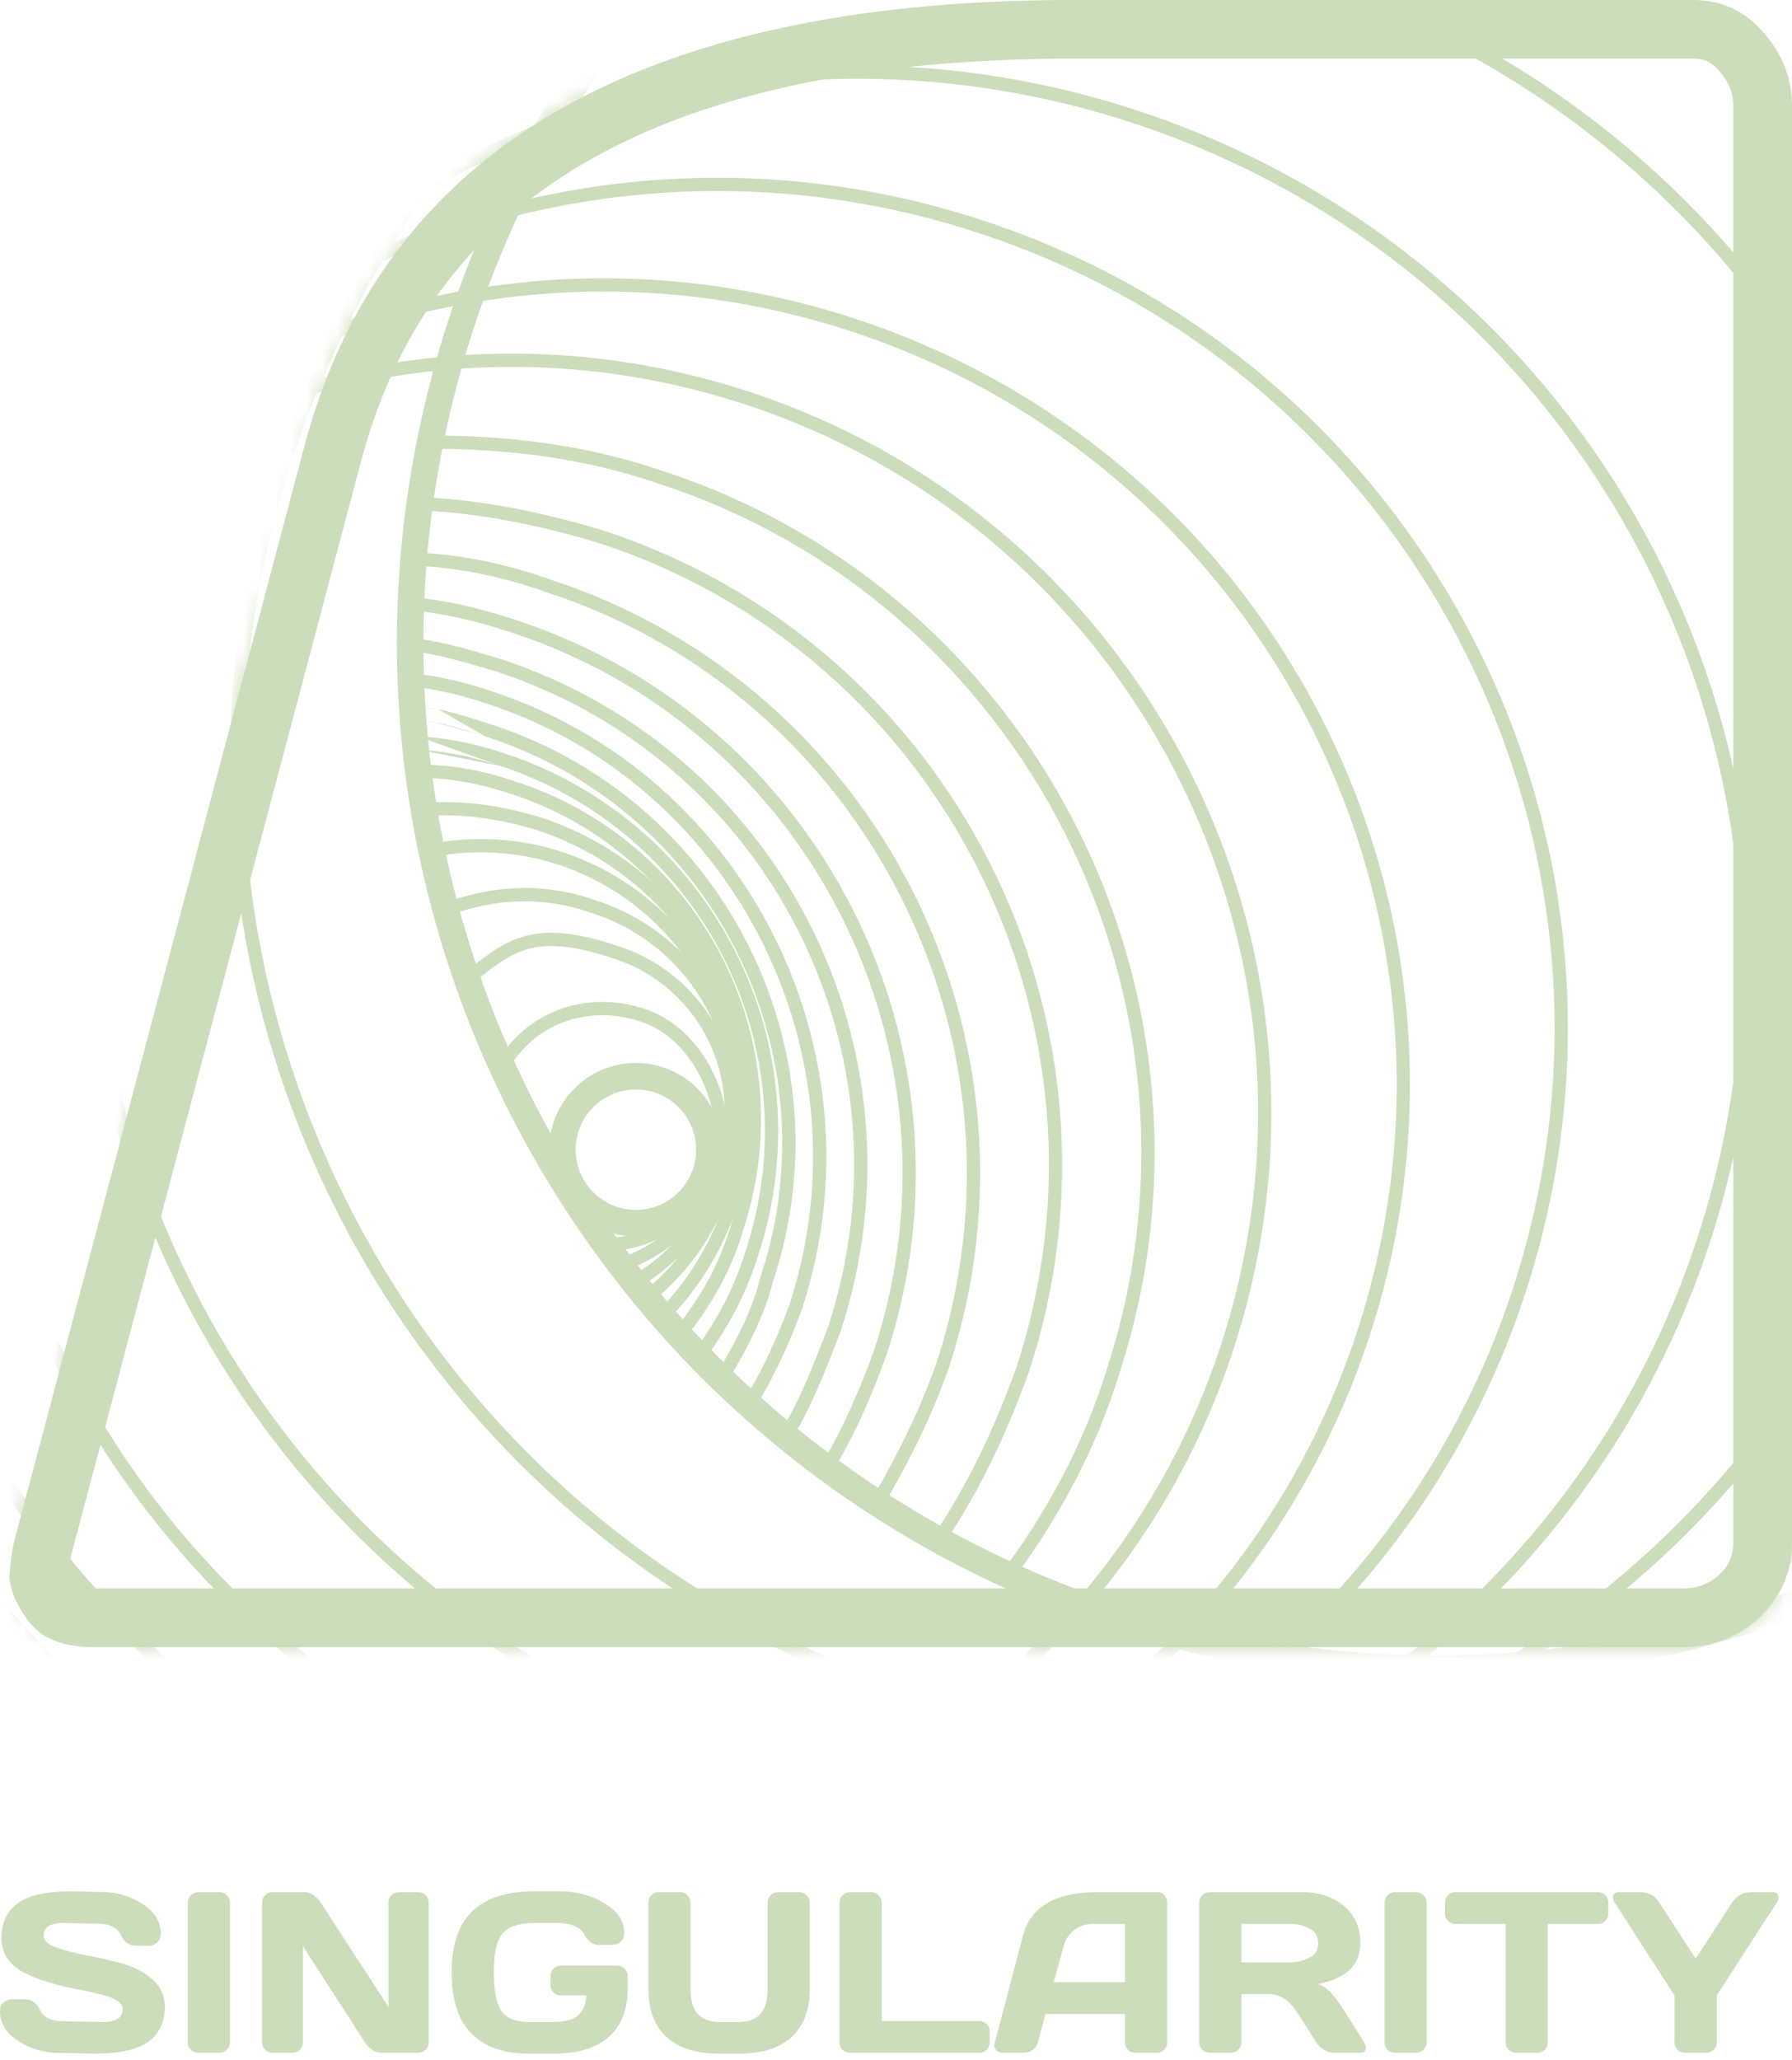 <svg width="114" height="131" fill="none" xmlns="http://www.w3.org/2000/svg"><path fill-rule="evenodd" clip-rule="evenodd" d="M19.334 28.49.9 98.034a13.23 13.23 0 0 0-.294 2.191c0 .828.416 1.802 1.248 2.922.833 1.072 2.204 1.607 4.113 1.607h101.056c1.909 0 3.55-.633 4.92-1.899 1.371-1.315 2.057-2.922 2.057-4.821V6.794c0-1.802-.612-3.385-1.836-4.749C110.989.682 109.495 0 107.684 0H68.099C40.583.049 24.328 9.545 19.334 28.49ZM68.102 3.732c-13.382.024-23.595 2.353-30.95 6.649-7.236 4.227-11.954 10.5-14.21 19.06l-.002.005-18.417 69.48c-.068.31-.129.705-.17 1.194.062.14.19.38.44.724a.497.497 0 0 0 .072.033c.145.057.48.146 1.102.146h101.056c.982 0 1.705-.288 2.362-.885.62-.604.883-1.234.883-2.104V6.794c0-.865-.26-1.564-.881-2.256l-.025-.028-.025-.029c-.461-.535-.92-.75-1.653-.75H68.102ZM4.777 100.834l.006.005-.006-.005Z" fill="#CBDDBB"/><path d="M0 127.932c0-.28.083-.479.25-.598.165-.123.327-.185.483-.185h.847c.428 0 .753.233.976.698.223.465.724.698 1.502.698l2.492.049c.835 0 1.252-.273 1.252-.818 0-.413-.51-.738-1.53-.976a32.22 32.22 0 0 0-1.51-.32 18.195 18.195 0 0 1-1.644-.406 10.203 10.203 0 0 1-1.495-.569 2.973 2.973 0 0 1-1.11-.897 2.239 2.239 0 0 1-.42-1.353c0-.954.339-1.687 1.018-2.2.678-.517 1.846-.776 3.502-.776l1.808.043c.973 0 1.849.252 2.627.755.783.498 1.175 1.122 1.175 1.872 0 .28-.083.482-.25.605-.165.123-.324.185-.476.185H8.65c-.428 0-.753-.232-.976-.698-.223-.469-.723-.704-1.502-.704l-2.143-.043c-.835 0-1.253.273-1.253.819 0 .299.264.543.79.733.532.19 1.173.358 1.923.505.754.143 1.511.316 2.27.52.76.204 1.403.541 1.93 1.011.532.465.797 1.046.797 1.744 0 .954-.341 1.69-1.025 2.207-.678.513-1.844.769-3.495.769l-2.157-.043c-.973 0-1.851-.249-2.634-.747-.783-.503-1.175-1.13-1.175-1.88ZM11.946 129.89v-8.877c0-.186.066-.345.2-.477a.651.651 0 0 1 .476-.2h1.324c.195 0 .356.067.484.2.133.132.2.291.2.477v8.863a.64.64 0 0 1-.207.477.663.663 0 0 1-.477.192h-1.324a.678.678 0 0 1-.477-.185.628.628 0 0 1-.2-.47ZM16.673 129.876v-8.863a.66.66 0 0 1 .192-.477.628.628 0 0 1 .47-.2h2.093c.166 0 .342.067.527.2.185.132.337.291.455.477l4.3 6.613v-6.628c0-.185.064-.341.192-.47a.663.663 0 0 1 .477-.192h1.225a.64.64 0 0 1 .47.192c.133.129.2.29.2.485v8.863a.651.651 0 0 1-.2.477.64.64 0 0 1-.47.192H24.24c-.185 0-.375-.064-.57-.192a1.58 1.58 0 0 1-.462-.477l-3.937-6.108v6.108a.651.651 0 0 1-.2.477.64.64 0 0 1-.469.192H17.35a.663.663 0 0 1-.477-.192.652.652 0 0 1-.2-.477ZM33.623 130.602c-1.575 0-2.786-.425-3.63-1.274-.84-.85-1.26-2.148-1.26-3.895 0-1.751.439-3.046 1.316-3.887.883-.844 2.205-1.267 3.966-1.267h1.587c1.05 0 1.994.252 2.834.755.845.498 1.267 1.122 1.267 1.872 0 .28-.083.482-.25.605a.834.834 0 0 1-.483.178h-.847c-.409 0-.734-.232-.976-.697-.242-.465-.84-.698-1.794-.698h-1.267c-1.04 0-1.744.223-2.114.669-.37.446-.556 1.267-.556 2.463 0 1.196.166 2.025.499 2.485.332.456.925.683 1.78.683h1.459c.764 0 1.31-.144 1.637-.434.328-.294.496-.714.506-1.26h-1.61a.663.663 0 0 1-.476-.192.664.664 0 0 1-.192-.477v-.555c0-.186.064-.342.192-.47a.651.651 0 0 1 .477-.2h3.573c.186 0 .342.067.47.2.133.128.2.284.2.47v.79c0 1.329-.399 2.351-1.196 3.068-.798.712-1.968 1.068-3.51 1.068h-1.602ZM41.248 126.508v-5.495a.668.668 0 0 1 .683-.677h1.331c.18 0 .337.067.47.2.133.132.2.291.2.477v5.51c0 .697.151 1.217.455 1.559.309.341.783.512 1.424.512h1.14c.64 0 1.112-.171 1.416-.512.308-.342.463-.862.463-1.559v-5.51a.66.66 0 0 1 .192-.477.65.65 0 0 1 .477-.2h1.324c.194 0 .358.067.491.2.133.132.2.291.2.477v5.495c0 1.301-.383 2.309-1.147 3.026-.764.712-1.88 1.068-3.346 1.068H45.74c-1.471 0-2.59-.356-3.353-1.068-.76-.717-1.14-1.725-1.14-3.026ZM53.407 129.89v-8.863c0-.195.067-.359.2-.491a.651.651 0 0 1 .476-.2h1.339c.185 0 .342.067.47.2.133.132.199.296.199.491v7.503h6.2c.186 0 .342.067.47.2.133.132.2.291.2.477v.669a.651.651 0 0 1-.2.477.64.64 0 0 1-.47.192h-8.208a.678.678 0 0 1-.477-.185.628.628 0 0 1-.199-.47ZM63.288 129.89l1.787-6.777c.484-1.847 2.06-2.772 4.727-2.777h3.837c.176 0 .32.067.435.2a.671.671 0 0 1 .178.462v8.892a.628.628 0 0 1-.2.47.678.678 0 0 1-.477.185h-1.338a.671.671 0 0 1-.484-.185.67.67 0 0 1-.185-.484v-1.794h-5.062l-.477 1.794a.855.855 0 0 1-.32.484.872.872 0 0 1-.527.185h-1.403c-.185 0-.317-.052-.398-.157-.08-.109-.121-.204-.121-.284.005-.081.014-.152.028-.214Zm3.745-3.823h4.535v-3.716h-2.03c-.455 0-.853.13-1.195.391a1.888 1.888 0 0 0-.684 1.04l-.626 2.285ZM86.888 130.239c0 .204-.121.306-.363.306h-1.709c-.18 0-.38-.064-.598-.192a1.482 1.482 0 0 1-.49-.477l-1.211-1.894c-.498-.778-1.101-1.167-1.808-1.167h-1.737v3.061a.651.651 0 0 1-.2.477.64.64 0 0 1-.47.192h-1.338a.663.663 0 0 1-.477-.192.651.651 0 0 1-.2-.477v-8.863a.66.66 0 0 1 .193-.477.628.628 0 0 1 .47-.2h5.873c1.087 0 1.977.292 2.67.876.697.584 1.046 1.371 1.046 2.363 0 1.382-.895 2.248-2.684 2.599.285.104.548.285.79.541.243.251.52.619.833 1.103l1.296 2.058a.746.746 0 0 1 .114.363Zm-7.916-5.439h3.032c.49 0 .919-.097 1.289-.292.375-.195.562-.505.562-.933 0-.427-.187-.738-.562-.932-.37-.195-.8-.292-1.289-.292h-3.032v2.449ZM88.077 129.89v-8.877c0-.186.066-.345.2-.477a.651.651 0 0 1 .476-.2h1.324c.195 0 .356.067.484.2.133.132.2.291.2.477v8.863a.64.64 0 0 1-.207.477.663.663 0 0 1-.477.192h-1.324a.678.678 0 0 1-.477-.185.628.628 0 0 1-.2-.47ZM91.928 121.682v-.669a.659.659 0 0 1 .677-.677h9.034a.657.657 0 0 1 .676.677v.669a.657.657 0 0 1-.192.484.672.672 0 0 1-.484.185h-3.175v7.539a.628.628 0 0 1-.2.47.653.653 0 0 1-.47.185H96.45a.678.678 0 0 1-.477-.185.64.64 0 0 1-.192-.47v-7.539h-3.175a.671.671 0 0 1-.484-.185.657.657 0 0 1-.193-.484ZM102.607 120.678c0-.228.123-.342.37-.342h1.353c.536 0 .949.226 1.238.677l2.307 3.552 2.299-3.552c.295-.451.708-.677 1.239-.677h1.36c.242 0 .363.114.363.342a.63.63 0 0 1-.114.335l-3.809 5.887v2.99a.627.627 0 0 1-.199.47.654.654 0 0 1-.47.185h-1.338a.679.679 0 0 1-.477-.185.628.628 0 0 1-.2-.47v-2.99l-3.801-5.887a.604.604 0 0 1-.121-.335Z" fill="#CBDDBB"/><mask id="a" style="mask-type:alpha" maskUnits="userSpaceOnUse" x="0" y="0" width="114" height="105"><path fill-rule="evenodd" clip-rule="evenodd" d="M19.334 28.49.9 98.034a13.23 13.23 0 0 0-.294 2.191c0 .828.416 1.802 1.248 2.922.833 1.072 2.204 1.607 4.113 1.607h14.074v.001h85.315v-.001h1.667c1.909 0 3.55-.633 4.92-1.899 1.371-1.315 2.057-2.922 2.057-4.821V6.794c0-1.802-.612-3.385-1.836-4.749C110.989.682 109.495 0 107.684 0H68.099C40.583.049 24.328 9.545 19.334 28.49Z" fill="#CBDDBB"/></mask><g mask="url(#a)" fill-rule="evenodd" clip-rule="evenodd" fill="#CBDDBB"><path d="M36.856 71.8a3.83 3.83 0 1 0 7.194 2.633 3.83 3.83 0 0 0-7.194-2.632Zm1.7 6.498a5.517 5.517 0 1 1 3.793-10.362 5.517 5.517 0 0 1-3.792 10.362Z"/><path d="M31.756 67.335c1.981-3.17 5.744-4.346 9.277-3.168 2.106.702 3.631 2.445 4.482 4.366.849 1.914 1.064 4.088.454 5.717-1.18 3.145-4.135 5.321-7.5 5.321v-.843c2.992 0 5.646-1.937 6.71-4.774.511-1.363.353-3.302-.435-5.08-.784-1.77-2.157-3.3-3.977-3.906-3.197-1.066-6.538.002-8.296 2.814l-.715-.447Z"/><path d="M33.493 59.51c1.494-.38 3.317-.212 6.06.734 5.637 1.943 8.752 8.163 6.805 13.81l-.002.002c-1.162 3.293-3.686 5.828-6.815 6.805l-.251-.805c2.853-.891 5.189-3.216 6.27-6.28 1.791-5.195-1.076-10.94-6.282-12.735-2.678-.923-4.314-1.035-5.577-.714-1.232.313-2.166 1.047-3.426 2.038l-.133.105-.521-.664.188-.148c1.209-.952 2.274-1.79 3.684-2.149Z"/><path d="M37.866 57.25c7.329 2.319 11.184 10.228 8.676 17.366-1.155 3.274-3.468 5.976-6.368 7.523l-.397-.744c2.708-1.445 4.882-3.977 5.97-7.06 2.352-6.694-1.268-14.111-8.142-16.282l-.007-.002-.006-.003c-3.074-1.085-6.15-.907-9.06.184l-.296-.79c3.07-1.15 6.35-1.348 9.63-.192Z"/><path d="M27.359 53.686c2.694-.577 5.86-.392 8.64.575 8.812 3.065 13.419 12.456 10.546 21.089-.966 3.276-3.082 5.961-5.567 7.873l-.514-.669c2.373-1.825 4.368-4.372 5.273-7.45l.003-.007.002-.007c2.73-8.19-1.636-17.116-10.02-20.032-2.638-.918-5.646-1.091-8.186-.547l-.177-.825Z"/><path d="M27.043 51.06c2.495-.191 4.98.194 7.447.953l.01.003c10.312 3.437 15.858 14.518 12.417 24.65-.955 2.865-2.485 5.352-4.588 7.456l-.596-.597c2.009-2.01 3.47-4.383 4.384-7.126l.001-.002c3.288-9.682-2.007-20.285-11.88-23.58-2.392-.735-4.767-1.097-7.13-.915l-.066-.841Z"/><path d="M26.707 48.63c2.114 0 4.068.385 6.305 1.143l-.135.4.135-.4a22.55 22.55 0 0 1 14.29 28.378c-.768 2.68-2.107 4.972-3.817 7.061l-.652-.534c1.654-2.022 2.93-4.215 3.66-6.766l.001-.007.003-.006a21.706 21.706 0 0 0-13.755-27.327c-2.173-.736-4.035-1.1-6.034-1.1v-.843Z"/><path d="M26.46 46.79c1.746.172 3.18.314 5.61 1.112 13.306 4.372 20.532 18.63 16.161 31.936-.764 2.482-1.91 4.579-3.425 6.664l-.683-.496c1.475-2.028 2.572-4.043 3.303-6.42l.003-.007c4.227-12.865-2.756-26.648-15.622-30.875m-5.346-1.915-.275-.027.274.027Zm-.275-.027-.084.84.084-.84Zm-.084.84.273.026-.273-.027Zm.273.026c1.73.172 3.09.307 5.432 1.076l-5.432-1.076Z"/><path d="M27.879 45.108c.642.123 1.506.364 3.255.924 14.8 4.744 22.961 20.678 18.037 35.48-.578 2.3-1.726 4.397-2.848 6.268l-.723-.434c1.118-1.864 2.212-3.876 2.756-6.055l.004-.016.005-.015c4.786-14.358-3.129-29.822-17.488-34.424m-2.998-1.728c-.416-.079-.75-.109-1.156-.145l1.156.145Zm-1.156-.145c-.212-.019-.444-.04-.719-.07l.72.07Zm-.719-.07-.093.838.093-.838Zm-.093.838c.323.036.573.058.788.077l-.788-.077Zm.788.077c.374.033.645.057 1.022.129l-1.022-.129Zm1.022.129c.586.111 1.404.338 3.156.899l-3.156-.899Z"/><path d="M26.375 42.837c1.72.191 3.245.573 4.947 1.14 16.113 5.309 25.017 22.933 19.711 39.23l-.002.007-.002.006c-.756 2.077-1.701 4.159-2.84 6.055l-.723-.434c1.104-1.84 2.027-3.868 2.767-5.902 5.159-15.857-3.51-33-19.175-38.16l-.002-.001c-1.663-.554-3.129-.92-4.774-1.103l.093-.838Z"/><path d="m31.848 41.91.034.01c17.794 5.868 27.45 24.988 21.58 42.783l-.002.01-.013.032c-.928 2.414-1.876 4.877-3.207 6.97l-.712-.453c1.28-2.012 2.2-4.397 3.137-6.833 5.715-17.347-3.696-35.983-21.041-41.706-1.878-.563-3.706-1.11-5.342-1.292l.093-.838c1.721.191 3.62.76 5.473 1.316Z"/><path d="M26.172 37.975c2.288.19 4.566.761 6.828 1.515 19.29 6.43 29.69 27.232 23.45 46.52l-.002.006-.002.006c-.94 2.632-2.074 5.28-3.59 7.744l-.719-.442c1.474-2.395 2.583-4.98 3.512-7.58 6.094-18.849-4.07-39.172-22.916-45.453-2.225-.742-4.433-1.293-6.631-1.476l.07-.84Z"/><path d="M35.06 36.874c20.784 6.805 32.118 29.288 25.316 50.071l-.003.01c-1.133 3.21-2.642 6.227-4.336 9.05l-.723-.434c1.67-2.785 3.152-5.749 4.262-8.893 6.655-20.342-4.442-42.348-24.783-49.005l-.01-.003c-2.584-.923-5.164-1.475-7.74-1.66l.06-.84c2.655.19 5.308.758 7.958 1.704Z"/><path d="M26.912 31.619c3.78.189 7.554.944 11.317 2.073l.008.003C60.521 40.87 72.793 65.04 65.43 87.322l-.002.006-.002.006c-1.504 4.136-3.39 8.1-5.85 11.507l-.684-.494c2.4-3.322 4.252-7.208 5.74-11.295 7.212-21.836-4.816-45.52-26.648-52.553-3.714-1.114-7.417-1.853-11.113-2.038l.042-.842Z"/><path d="M42.162 29.956c23.776 7.739 36.792 33.587 29.058 57.36-1.511 4.912-3.966 9.441-6.983 13.401l-.671-.511c2.964-3.89 5.37-8.334 6.85-13.142l.001-.006c7.594-23.336-5.187-48.709-28.52-56.3l-.007-.003c-4.803-1.663-9.801-2.22-14.63-2.22v-.844c4.89 0 9.986.564 14.902 2.265Z"/><path d="M-12.875 57.23c-7.485 25.107 6.8 51.528 31.908 59.013 25.107 7.484 51.527-6.801 59.012-31.908 7.485-25.107-6.801-51.528-31.908-59.012-25.107-7.485-51.527 6.8-59.012 31.907Zm31.667 59.821c-25.554-7.618-40.093-34.508-32.475-60.062 7.617-25.553 34.508-40.093 60.061-32.475 25.553 7.618 40.093 34.509 32.475 60.062-7.617 25.553-34.508 40.093-60.061 32.475Z"/><path d="M-9.763 54.073c-8.236 26.605 6.656 54.849 33.26 63.085 26.606 8.236 54.85-6.656 63.086-33.261 8.235-26.605-6.656-54.85-33.261-63.085-26.605-8.236-54.85 6.656-63.085 33.26Zm33.011 63.891c-27.05-8.374-42.19-37.09-33.817-64.14 8.373-27.05 37.09-42.191 64.14-33.818 27.05 8.374 42.191 37.09 33.817 64.14-8.373 27.051-37.09 42.191-64.14 33.818Z"/><path d="M-5.118 49.387c-8.84 28.039 6.722 57.935 34.761 66.776 28.039 8.841 57.936-6.723 66.776-34.761 8.841-28.04-6.722-57.936-34.761-66.776-28.039-8.84-57.936 6.722-66.776 34.761Zm34.508 67.58c-28.484-8.98-44.293-39.35-35.313-67.834C3.058 20.65 33.428 4.841 61.911 13.821c28.483 8.98 44.293 39.351 35.313 67.834-8.981 28.483-39.351 44.293-67.835 35.312Z"/><path d="M.982 44.153c-9.44 29.581 6.887 61.215 36.468 70.655 29.582 9.441 61.215-6.886 70.656-36.468 9.441-29.581-6.887-61.215-36.468-70.656C42.056-1.756 10.423 14.571.982 44.153Zm36.212 71.459C7.168 106.03-9.404 73.922.178 43.896 9.761 13.871 41.87-2.702 71.894 6.881c30.026 9.582 46.598 41.69 37.016 71.716-9.583 30.025-41.69 46.597-71.716 37.015Z"/><path d="M8.747 37.145c-9.966 31.04 7.118 64.281 38.157 74.246 31.04 9.966 64.281-7.118 74.247-38.157 9.966-31.04-7.118-64.281-38.158-74.247-31.04-9.966-64.28 7.118-74.246 38.158Zm37.9 75.049C15.162 102.086-2.166 68.37 7.943 36.887 18.052 5.404 51.768-11.924 83.25-1.816c31.483 10.108 48.811 43.825 38.703 75.308-10.108 31.483-43.824 48.811-75.308 38.702Z"/><path d="M18.495 29.49c-10.527 32.596 7.283 67.527 39.778 78.022 32.494 10.496 67.373-7.417 77.901-40.012 10.528-32.595-7.283-67.526-39.778-78.022-32.494-10.495-67.373 7.418-77.9 40.013Zm39.518 78.825c-32.94-10.64-50.99-46.047-40.32-79.083 10.67-33.037 46.022-51.196 78.963-40.556 32.94 10.64 50.991 46.047 40.32 79.083-10.67 33.036-46.022 51.195-78.963 40.556Z"/><path d="M30.106 20.961c-10.991 33.828 7.521 70.16 41.348 81.151s70.16-7.521 81.151-41.348-7.521-70.16-41.348-81.15c-33.828-10.992-70.16 7.52-81.151 41.347Zm40.827 82.755C36.22 92.437 17.223 55.153 28.502 20.44 39.78-14.273 77.065-33.27 111.778-21.99c34.713 11.279 53.71 48.563 42.431 83.276-11.279 34.713-48.563 53.71-83.276 42.431Z"/></g></svg>